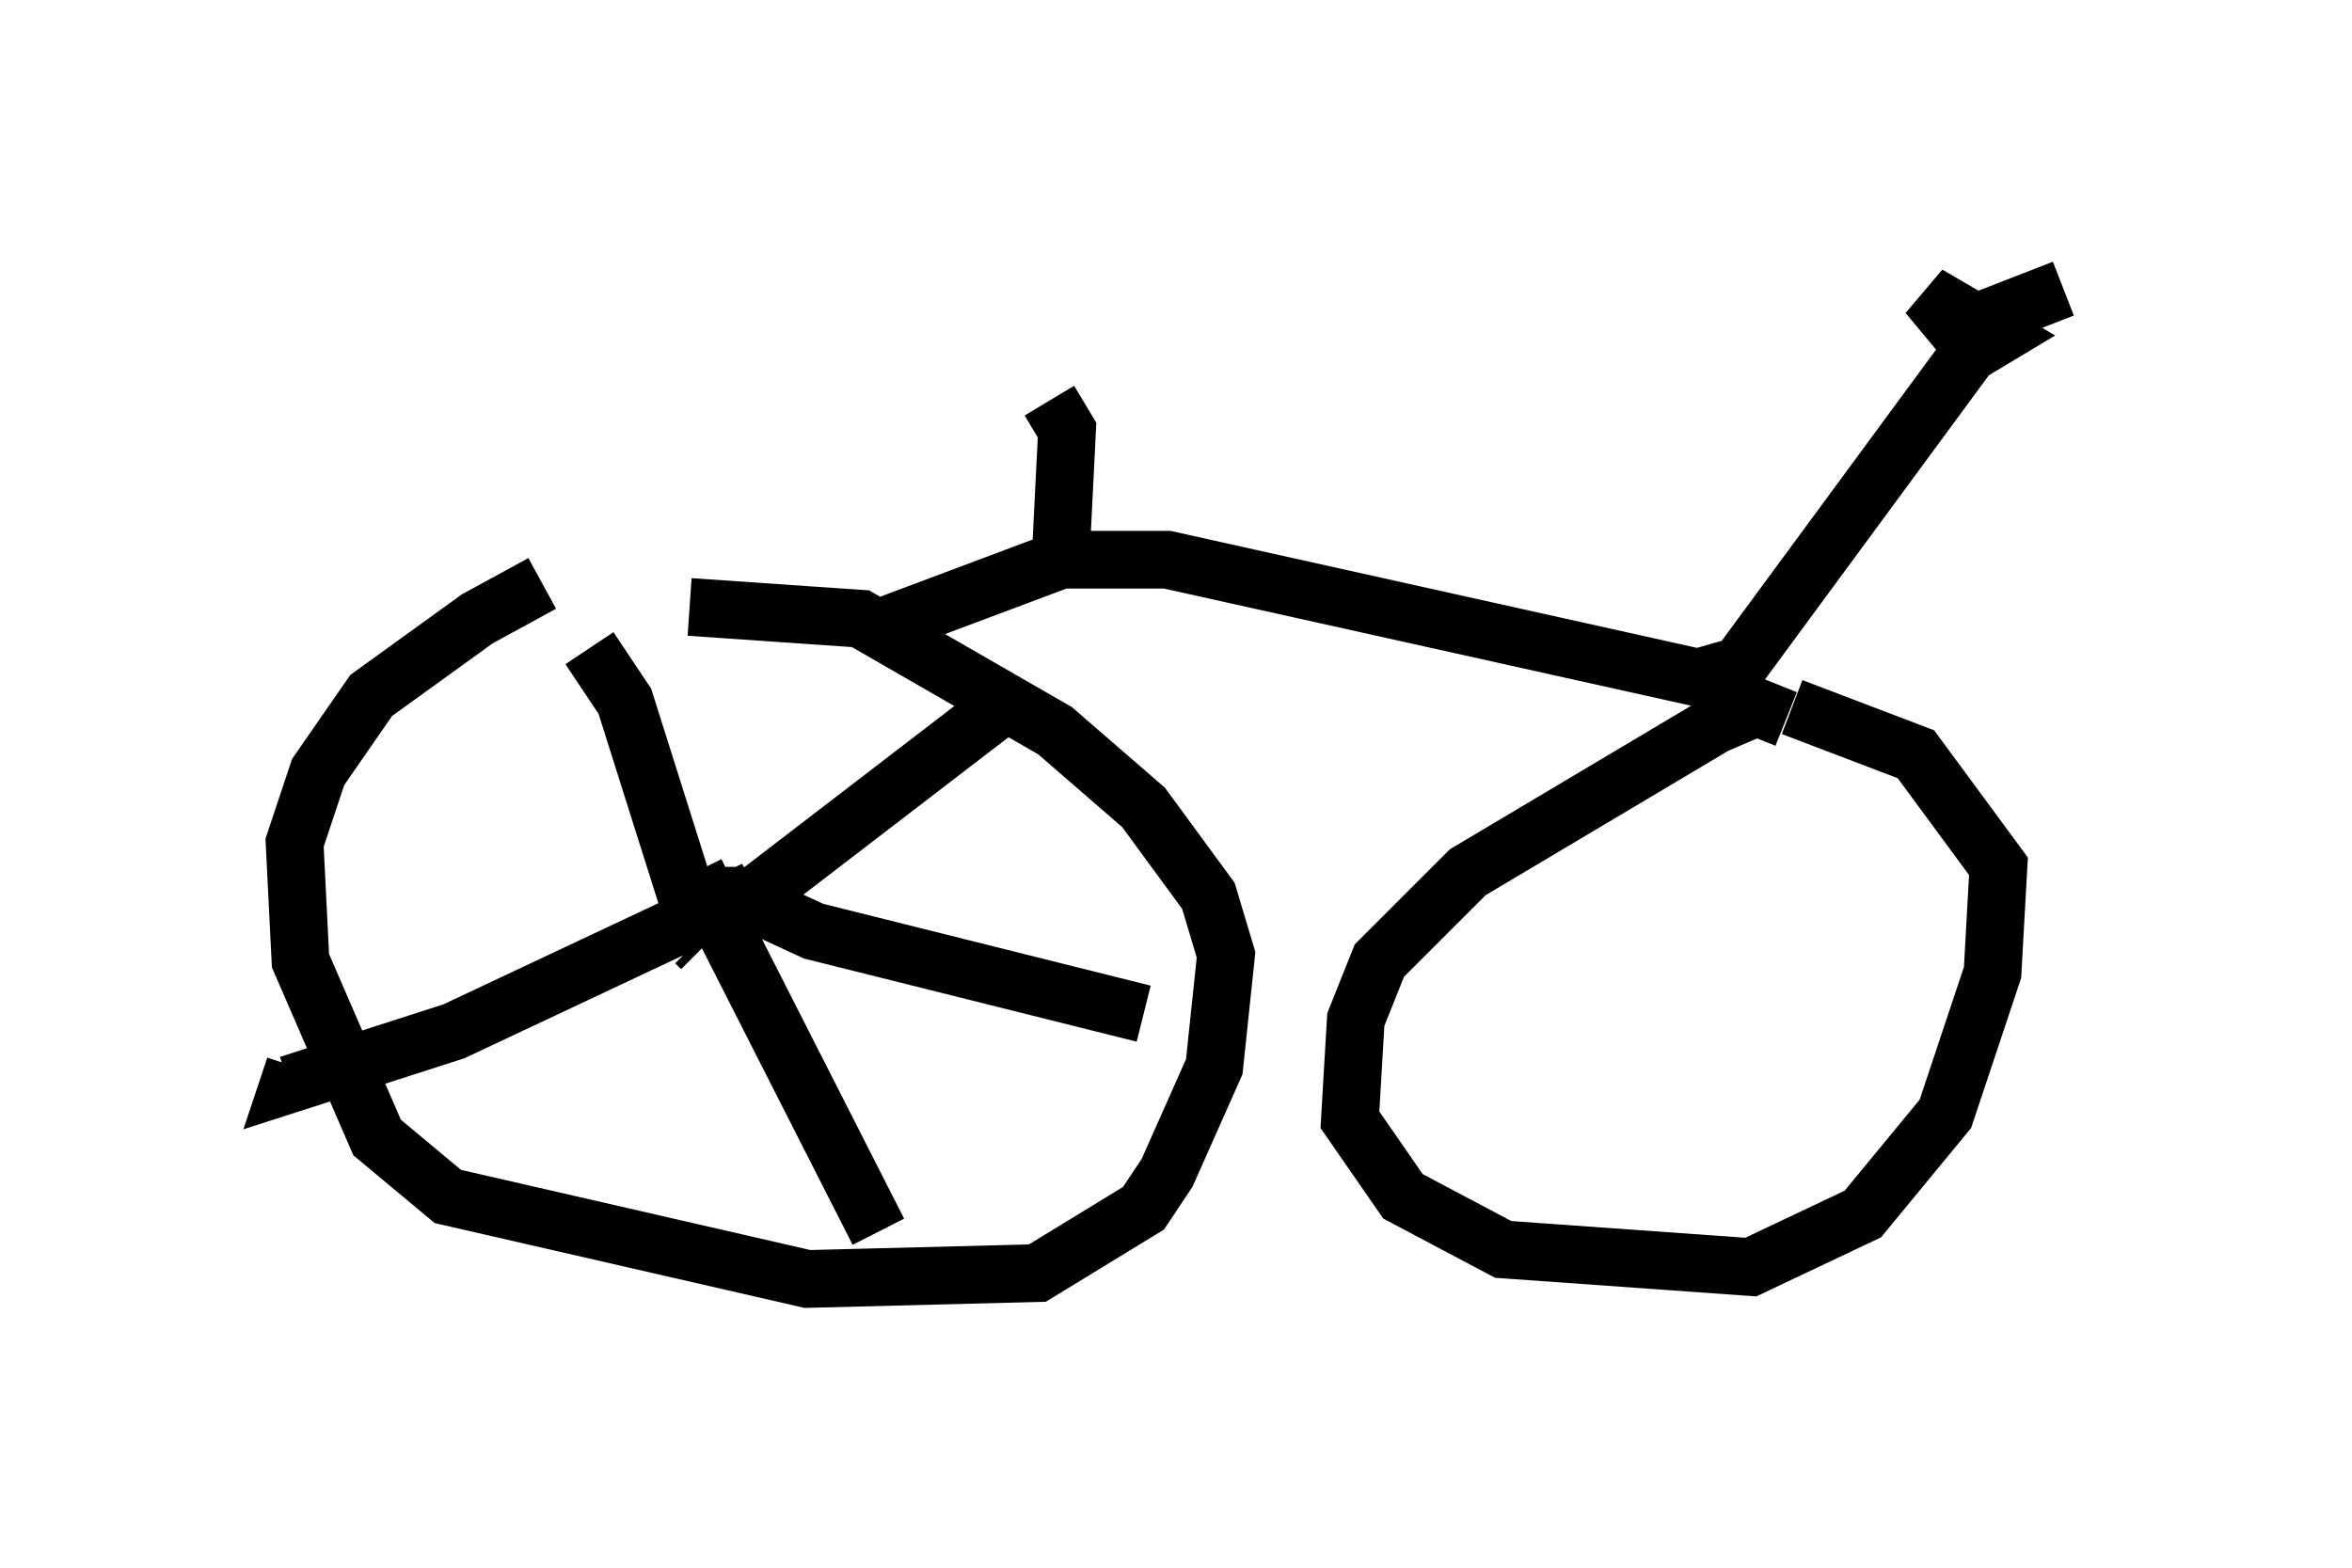 <?xml version="1.0" encoding="utf-8" ?>
<svg baseProfile="full" height="27.15" version="1.1" width="40.727" xmlns="http://www.w3.org/2000/svg" xmlns:ev="http://www.w3.org/2001/xml-events" xmlns:xlink="http://www.w3.org/1999/xlink"><defs /><rect fill="white" height="27.15" width="40.727" x="0" y="0" /><path d="M11.227, 9.798 m-1.838, 0.306 l-1.123, 0.613 -1.838, 1.327 l-0.919, 1.327 -0.408, 1.225 l0.102, 2.042 1.327, 3.063 l1.225, 1.021 6.227, 1.429 l3.981, -0.102 1.838, -1.123 l0.408, -0.613 0.817, -1.838 l0.204, -1.94 -0.306, -1.021 l-1.123, -1.531 -1.531, -1.327 l-3.369, -1.94 -2.96, -0.204 m18.988, 1.94 l-0.51, -0.204 -0.715, 0.306 l-4.288, 2.552 -1.531, 1.531 l-0.408, 1.021 -0.102, 1.735 l0.919, 1.327 1.735, 0.919 l4.288, 0.306 1.94, -0.919 l1.429, -1.735 0.817, -2.45 l0.102, -1.838 -1.429, -1.94 l-2.144, -0.817 m-15.925, -1.327 l3.267, -1.225 1.838, 0.0 l9.188, 2.042 0.715, -0.204 l3.981, -5.41 0.51, -0.306 l-1.225, -0.715 0.51, 0.613 l1.838, -0.715 m-23.582, 11.433 l-0.102, -0.102 m0.0, -0.306 l-1.225, -3.879 -0.613, -0.919 m1.735, 4.288 l1.123, 0.0 4.39, -3.369 m-4.39, 3.267 l-5.206, 2.45 -2.858, 0.919 l0.102, -0.306 m6.942, -3.369 l3.165, 6.227 m-2.45, -5.819 l1.327, 0.613 5.717, 1.429 m-1.429, -8.065 l0.102, -2.042 -0.306, -0.51 " fill="none" stroke="black" stroke-width="1" /></svg>